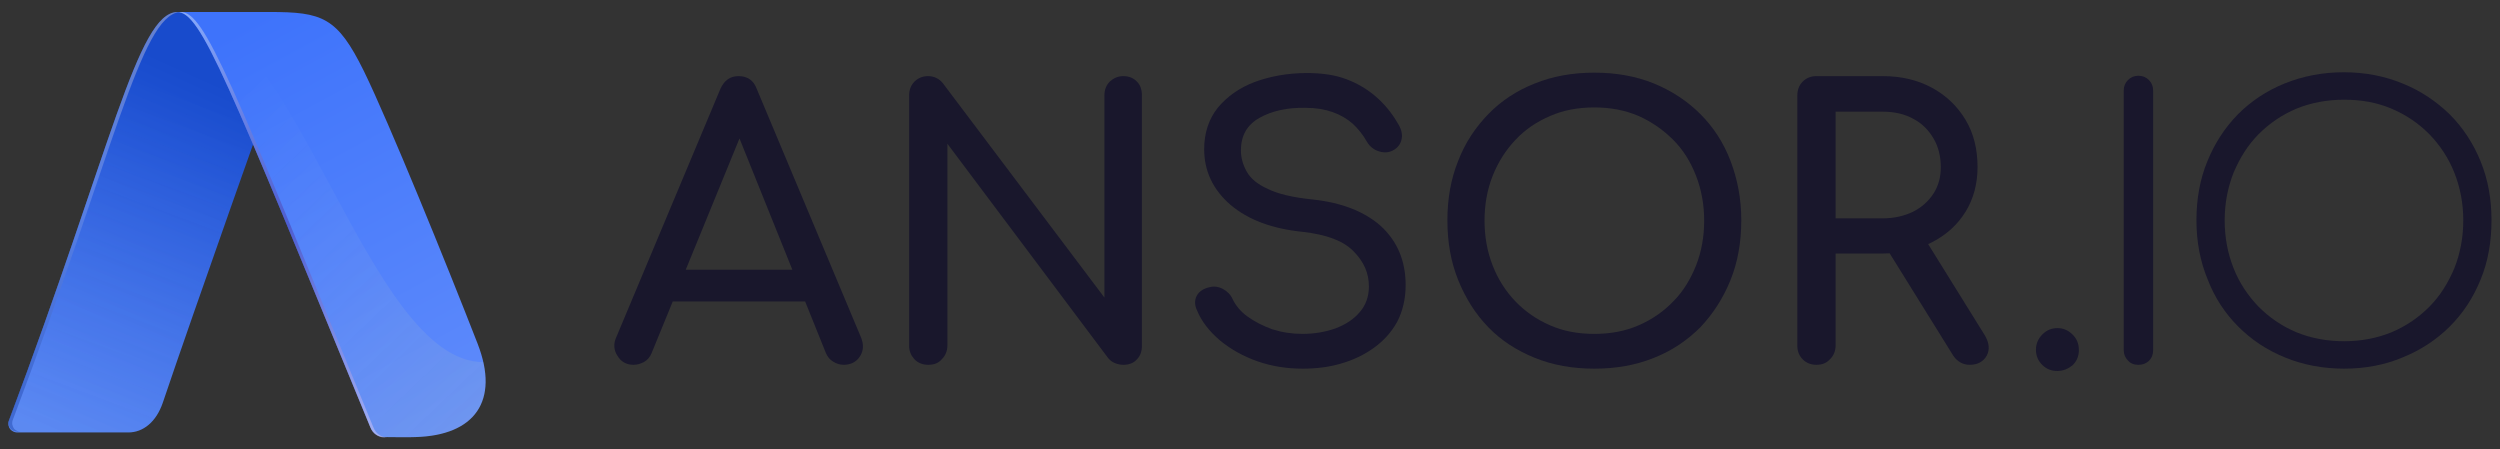 <svg width="178" height="32" viewBox="0 0 178 32" fill="none" xmlns="http://www.w3.org/2000/svg">
<rect x="0" y="0" width="178" height="32" fill="#333333" stroke="none"/>
<path d="M45.097 25.974C44.602 25.974 44.216 25.754 43.968 25.341C43.693 24.929 43.666 24.461 43.886 23.993L51.292 6.328C51.568 5.723 51.98 5.42 52.586 5.42C53.219 5.42 53.66 5.723 53.88 6.328L61.314 24.048C61.507 24.543 61.479 24.984 61.232 25.369C60.984 25.754 60.598 25.974 60.075 25.974C59.8 25.974 59.552 25.892 59.332 25.754C59.084 25.616 58.919 25.396 58.809 25.149L52.283 8.942H53.027L46.391 25.149C46.281 25.424 46.089 25.644 45.841 25.782C45.565 25.919 45.345 25.974 45.097 25.974ZM46.474 21.462L47.52 19.206H57.845L58.919 21.462H46.474Z" fill="#19172C"/>
<path d="M66.079 25.974C65.693 25.974 65.363 25.837 65.115 25.589C64.867 25.314 64.73 25.011 64.73 24.626V6.796C64.73 6.383 64.867 6.053 65.115 5.806C65.363 5.558 65.693 5.42 66.079 5.42C66.492 5.42 66.85 5.585 67.125 5.916L78.634 21.186V6.796C78.634 6.383 78.771 6.053 79.019 5.806C79.294 5.558 79.597 5.42 79.983 5.42C80.396 5.42 80.699 5.558 80.946 5.806C81.194 6.053 81.304 6.383 81.304 6.796V24.626C81.304 25.011 81.194 25.341 80.946 25.589C80.699 25.864 80.368 25.974 79.983 25.974C79.817 25.974 79.625 25.947 79.404 25.864C79.212 25.782 79.047 25.672 78.909 25.506L67.455 10.236V24.598C67.455 24.984 67.318 25.314 67.07 25.561C66.822 25.864 66.492 25.974 66.079 25.974Z" fill="#19172C"/>
<path d="M92.758 26.249C91.629 26.249 90.555 26.084 89.537 25.727C88.518 25.369 87.637 24.874 86.866 24.241C86.123 23.608 85.544 22.892 85.214 22.067C85.049 21.709 85.049 21.352 85.214 21.049C85.379 20.746 85.71 20.526 86.15 20.444C86.453 20.361 86.783 20.416 87.086 20.581C87.389 20.746 87.637 20.994 87.775 21.324C87.995 21.764 88.325 22.177 88.821 22.535C89.316 22.892 89.895 23.195 90.583 23.443C91.271 23.663 91.987 23.773 92.73 23.773C93.584 23.773 94.355 23.635 95.071 23.388C95.787 23.113 96.365 22.755 96.805 22.232C97.246 21.737 97.466 21.104 97.466 20.389C97.466 19.453 97.108 18.628 96.365 17.885C95.649 17.142 94.438 16.702 92.758 16.509C90.583 16.289 88.876 15.656 87.609 14.583C86.37 13.51 85.737 12.189 85.737 10.621C85.737 9.465 86.067 8.475 86.701 7.677C87.362 6.879 88.243 6.246 89.344 5.833C90.473 5.42 91.712 5.2 93.061 5.2C94.135 5.2 95.071 5.338 95.869 5.641C96.668 5.943 97.356 6.356 97.962 6.879C98.567 7.402 99.091 8.034 99.504 8.75C99.751 9.135 99.862 9.493 99.806 9.85C99.751 10.181 99.586 10.456 99.283 10.648C98.953 10.868 98.595 10.896 98.21 10.786C97.824 10.676 97.521 10.428 97.328 10.098C97.053 9.603 96.695 9.162 96.31 8.805C95.897 8.447 95.429 8.172 94.878 7.979C94.327 7.787 93.694 7.677 92.951 7.677C91.657 7.649 90.555 7.897 89.674 8.392C88.793 8.887 88.353 9.658 88.353 10.703C88.353 11.226 88.49 11.721 88.766 12.217C89.041 12.712 89.537 13.125 90.28 13.455C90.996 13.812 92.07 14.06 93.419 14.198C95.511 14.418 97.136 15.051 98.32 16.096C99.476 17.169 100.082 18.545 100.082 20.306C100.082 21.297 99.862 22.177 99.476 22.92C99.063 23.663 98.512 24.268 97.824 24.764C97.136 25.259 96.337 25.644 95.456 25.892C94.63 26.139 93.694 26.249 92.758 26.249Z" fill="#19172C"/>
<path d="M113.518 26.249C111.976 26.249 110.572 26.002 109.278 25.479C107.984 24.956 106.882 24.241 105.974 23.305C105.065 22.37 104.349 21.241 103.826 19.948C103.303 18.655 103.055 17.252 103.055 15.684C103.055 14.143 103.303 12.739 103.826 11.446C104.322 10.153 105.065 9.052 105.974 8.117C106.882 7.181 108.011 6.438 109.278 5.943C110.572 5.42 111.976 5.173 113.518 5.173C115.06 5.173 116.464 5.42 117.758 5.943C119.024 6.466 120.126 7.181 121.062 8.117C121.998 9.052 122.714 10.153 123.209 11.446C123.705 12.739 123.98 14.143 123.98 15.684C123.98 17.224 123.733 18.655 123.209 19.948C122.686 21.241 121.97 22.342 121.062 23.305C120.126 24.241 119.024 24.984 117.758 25.479C116.464 26.002 115.06 26.249 113.518 26.249ZM113.518 23.773C114.647 23.773 115.721 23.58 116.657 23.168C117.62 22.755 118.446 22.177 119.135 21.462C119.85 20.746 120.374 19.866 120.759 18.903C121.144 17.912 121.337 16.867 121.337 15.711C121.337 14.583 121.144 13.51 120.759 12.519C120.374 11.529 119.85 10.676 119.135 9.96C118.419 9.245 117.593 8.667 116.657 8.254C115.693 7.842 114.647 7.649 113.518 7.649C112.389 7.649 111.315 7.842 110.379 8.254C109.416 8.667 108.59 9.217 107.901 9.96C107.213 10.676 106.662 11.556 106.277 12.519C105.891 13.51 105.699 14.555 105.699 15.711C105.699 16.839 105.891 17.912 106.277 18.903C106.662 19.893 107.213 20.746 107.901 21.462C108.59 22.177 109.416 22.755 110.379 23.168C111.315 23.58 112.362 23.773 113.518 23.773Z" fill="#19172C"/>
<path d="M129.319 25.974C128.934 25.974 128.603 25.837 128.356 25.589C128.108 25.341 127.97 25.011 127.97 24.626V6.796C127.97 6.383 128.108 6.053 128.356 5.806C128.603 5.558 128.934 5.42 129.319 5.42H134.055C135.377 5.42 136.533 5.696 137.552 6.246C138.57 6.796 139.369 7.567 139.947 8.53C140.525 9.493 140.801 10.621 140.801 11.886C140.801 13.07 140.525 14.143 139.947 15.078C139.369 16.014 138.57 16.729 137.552 17.252C136.533 17.775 135.377 18.05 134.055 18.05H130.696V24.598C130.696 24.984 130.558 25.314 130.311 25.561C130.035 25.864 129.732 25.974 129.319 25.974ZM130.696 15.546H134.055C134.853 15.546 135.569 15.381 136.203 15.078C136.808 14.775 137.304 14.335 137.662 13.785C138.02 13.235 138.185 12.602 138.185 11.914C138.185 11.143 138.02 10.456 137.662 9.85C137.304 9.245 136.836 8.777 136.203 8.447C135.597 8.117 134.881 7.952 134.055 7.952H130.696V15.546ZM140.25 25.974C140.002 25.974 139.782 25.919 139.589 25.809C139.396 25.699 139.204 25.534 139.066 25.314L134.33 17.692L137.001 16.922L141.324 23.883C141.627 24.406 141.682 24.874 141.461 25.314C141.214 25.754 140.801 25.974 140.25 25.974Z" fill="#19172C"/>
<path d="M146.474 26.414C146.061 26.414 145.703 26.277 145.4 25.974C145.097 25.672 144.96 25.314 144.96 24.901C144.96 24.461 145.125 24.103 145.428 23.8C145.731 23.498 146.089 23.36 146.502 23.36C146.915 23.36 147.272 23.525 147.575 23.828C147.878 24.131 148.016 24.488 148.016 24.929C148.016 25.341 147.878 25.699 147.575 26.002C147.272 26.249 146.915 26.414 146.474 26.414Z" fill="#19172C"/>
<path d="M152.256 25.974C151.954 25.974 151.706 25.892 151.513 25.671C151.32 25.479 151.21 25.231 151.21 24.928V6.438C151.21 6.136 151.32 5.888 151.513 5.695C151.706 5.503 151.954 5.393 152.256 5.393C152.559 5.393 152.807 5.503 153 5.695C153.193 5.888 153.303 6.136 153.303 6.438V24.956C153.303 25.259 153.193 25.506 153 25.699C152.78 25.892 152.559 25.974 152.256 25.974Z" fill="#19172C"/>
<path d="M166.905 26.249C165.39 26.249 163.959 25.974 162.692 25.451C161.398 24.928 160.297 24.186 159.361 23.25C158.424 22.314 157.681 21.186 157.185 19.893C156.662 18.628 156.387 17.224 156.387 15.683C156.387 14.17 156.635 12.767 157.158 11.501C157.681 10.208 158.397 9.107 159.333 8.144C160.269 7.209 161.37 6.466 162.664 5.943C163.959 5.42 165.363 5.145 166.877 5.145C168.391 5.145 169.795 5.42 171.062 5.943C172.356 6.466 173.457 7.209 174.421 8.144C175.357 9.08 176.101 10.208 176.624 11.501C177.147 12.794 177.395 14.17 177.395 15.683C177.395 17.197 177.147 18.628 176.624 19.893C176.101 21.186 175.385 22.287 174.421 23.25C173.485 24.186 172.356 24.928 171.062 25.451C169.823 25.974 168.419 26.249 166.905 26.249ZM166.905 24.296C168.116 24.296 169.245 24.076 170.264 23.663C171.31 23.223 172.191 22.617 172.962 21.847C173.733 21.076 174.311 20.141 174.751 19.095C175.164 18.05 175.385 16.922 175.385 15.683C175.385 14.473 175.164 13.345 174.751 12.299C174.338 11.254 173.733 10.345 172.962 9.548C172.191 8.777 171.31 8.172 170.264 7.732C169.217 7.291 168.116 7.099 166.905 7.099C165.666 7.099 164.537 7.319 163.518 7.732C162.472 8.172 161.591 8.777 160.82 9.548C160.049 10.318 159.471 11.254 159.03 12.299C158.617 13.345 158.397 14.473 158.397 15.683C158.397 16.922 158.617 18.05 159.03 19.095C159.443 20.141 160.049 21.049 160.82 21.847C161.591 22.617 162.472 23.223 163.518 23.663C164.537 24.076 165.666 24.296 166.905 24.296Z" fill="#19172C"/>
<path d="M19.796 5.255C19.796 5.255 13.656 22.535 11.591 28.671C11.123 30.046 10.187 30.789 9.141 30.789H1.211C1.018 30.789 0.826 30.679 0.716 30.542C0.605 30.377 0.55 30.156 0.633 29.964C7.957 10.511 9.774 0.963 12.61 0.853H18.392C20.952 0.853 20.787 2.917 19.796 5.255Z" fill="url(#paint0_linear_417_207)"/>
<path opacity="0.13" d="M19.796 5.255C19.796 5.255 13.656 22.535 11.591 28.671C11.123 30.046 10.187 30.789 9.141 30.789H1.211C1.018 30.789 0.826 30.679 0.716 30.542C0.605 30.377 0.55 30.156 0.633 29.964C7.957 10.511 9.774 0.963 12.61 0.853H18.392C20.952 0.853 20.787 2.917 19.796 5.255Z" fill="url(#paint1_linear_417_207)"/>
<path opacity="0.56" d="M12.885 0.853C12.858 0.853 12.803 0.853 12.775 0.853C9.994 1.211 8.149 10.758 0.908 29.909C0.826 30.129 0.881 30.377 1.018 30.542C1.129 30.652 1.294 30.734 1.459 30.734H1.211C1.018 30.734 0.826 30.624 0.716 30.487C0.605 30.322 0.55 30.101 0.633 29.909C7.957 10.511 9.774 0.963 12.61 0.853H12.885Z" fill="url(#paint2_linear_417_207)"/>
<path d="M29.57 31.119C29.02 31.147 28.056 31.119 27.368 31.119C26.927 31.119 26.542 30.844 26.377 30.432C16.134 5.613 14.317 0.853 12.61 0.853H19.163C22.962 0.853 24.009 1.211 25.909 5.063C27.698 8.722 31.773 18.738 34.003 24.461C35.6 28.561 33.783 31.009 29.57 31.119Z" fill="url(#paint3_linear_417_207)"/>
<path opacity="0.56" d="M28.111 31.147C27.836 31.147 27.588 31.147 27.368 31.147C26.927 31.147 26.542 30.872 26.377 30.459C16.134 5.613 14.317 0.853 12.61 0.853H12.858C14.592 0.853 16.41 5.613 26.597 30.459C26.762 30.872 27.148 31.147 27.588 31.147C27.781 31.147 27.946 31.147 28.111 31.147Z" fill="url(#paint4_linear_417_207)"/>
<path opacity="0.11" d="M29.569 31.119C29.018 31.147 28.055 31.119 27.366 31.119C26.926 31.119 26.54 30.844 26.375 30.432C16.463 6.411 14.481 0.88 12.774 0.88C21.006 0.88 26.127 25.782 34.415 25.782C35.158 29.083 33.313 31.037 29.569 31.119Z" fill="url(#paint5_linear_417_207)"/>
<defs>
<linearGradient id="paint0_linear_417_207" x1="15.493" y1="5.911" x2="4.17" y2="30.932" gradientUnits="userSpaceOnUse">
<stop stop-color="#184BCC"/>
<stop offset="1" stop-color="#477BFF"/>
</linearGradient>
<linearGradient id="paint1_linear_417_207" x1="4.008" y1="34.359" x2="14.148" y2="7.069" gradientUnits="userSpaceOnUse">
<stop stop-color="#F6EF7E"/>
<stop offset="1" stop-color="white" stop-opacity="0"/>
</linearGradient>
<linearGradient id="paint2_linear_417_207" x1="11.966" y1="-0.072" x2="2.189" y2="28.98" gradientUnits="userSpaceOnUse">
<stop stop-color="#A7AED0"/>
<stop offset="0.508" stop-color="#7193EA"/>
<stop offset="0.992" stop-color="#2B52B8"/>
</linearGradient>
<linearGradient id="paint3_linear_417_207" x1="33.45" y1="31.25" x2="17.459" y2="1.699" gradientUnits="userSpaceOnUse">
<stop stop-color="#608CFB"/>
<stop offset="1" stop-color="#3E73FB"/>
</linearGradient>
<linearGradient id="paint4_linear_417_207" x1="13.785" y1="0.581" x2="26.78" y2="31.095" gradientUnits="userSpaceOnUse">
<stop stop-color="#C2D5FA"/>
<stop offset="0.508" stop-color="#443BAF"/>
<stop offset="0.992" stop-color="#C9C0FF"/>
</linearGradient>
<linearGradient id="paint5_linear_417_207" x1="35.705" y1="31.504" x2="14.338" y2="9.092" gradientUnits="userSpaceOnUse">
<stop stop-color="#F6EF7E"/>
<stop offset="1" stop-color="white" stop-opacity="0"/>
</linearGradient>
</defs>
</svg>
